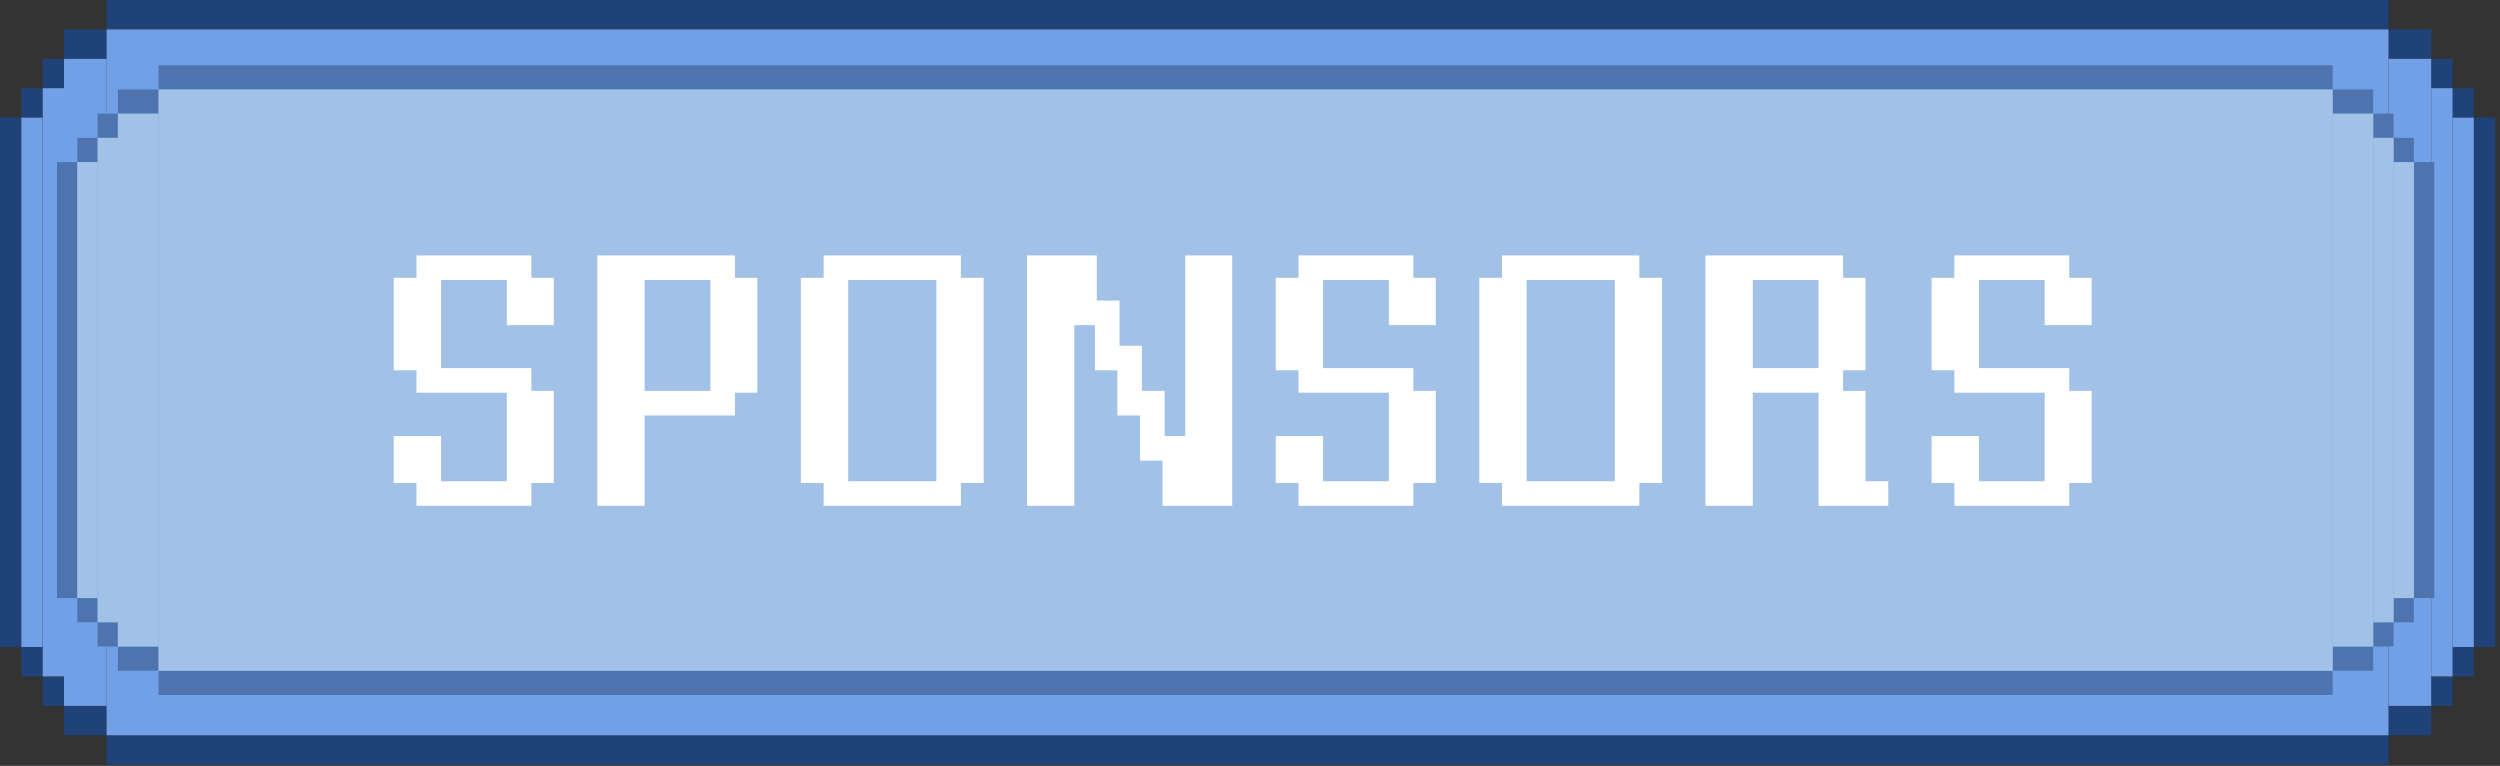<svg width="346" height="106" viewBox="0 0 346 106" fill="none" xmlns="http://www.w3.org/2000/svg">
<rect x="0" y="0" width="346" height="106" fill="#333333" stroke="none"/>
<rect x="14.753" width="315.815" height="4.07" fill="#1F4278"/>
<rect x="14.753" y="101.756" width="315.815" height="4.07" fill="#1F4278"/>
<rect x="330.575" y="4.075" width="5.903" height="4.07" fill="#1F4278"/>
<rect width="5.903" height="4.07" transform="matrix(-1 0 0 1 14.753 4.075)" fill="#1F4278"/>
<rect x="336.482" y="8.144" width="2.952" height="4.07" fill="#1F4278"/>
<rect width="2.952" height="4.07" transform="matrix(-1 0 0 1 8.859 8.144)" fill="#1F4278"/>
<rect x="339.426" y="12.207" width="2.952" height="4.07" fill="#1F4278"/>
<rect width="2.952" height="4.07" transform="matrix(-1 0 0 1 5.914 12.207)" fill="#1F4278"/>
<rect x="342.376" y="16.282" width="2.952" height="73.268" fill="#1F4278"/>
<rect width="2.952" height="73.268" transform="matrix(-1 0 0 1 2.952 16.282)" fill="#1F4278"/>
<rect x="339.426" y="89.549" width="2.952" height="4.07" fill="#1F4278"/>
<rect width="2.952" height="4.07" transform="matrix(-1 0 0 1 5.914 89.549)" fill="#1F4278"/>
<rect x="336.482" y="93.625" width="2.952" height="4.07" fill="#1F4278"/>
<rect width="2.952" height="4.07" transform="matrix(-1 0 0 1 8.859 93.625)" fill="#1F4278"/>
<rect x="330.575" y="97.687" width="5.903" height="4.07" fill="#1F4278"/>
<rect width="5.903" height="4.07" transform="matrix(-1 0 0 1 14.753 97.687)" fill="#1F4278"/>
<rect x="14.753" y="4.075" width="315.815" height="97.69" fill="#72A0E6"/>
<rect x="330.575" y="8.144" width="5.903" height="89.549" fill="#72A0E6"/>
<rect x="336.482" y="12.207" width="2.952" height="81.409" fill="#72A0E6"/>
<rect x="339.426" y="16.282" width="2.952" height="73.268" fill="#72A0E6"/>
<rect x="2.952" y="16.282" width="2.952" height="73.268" fill="#72A0E6"/>
<rect x="5.914" y="12.207" width="2.952" height="81.409" fill="#72A0E6"/>
<rect x="8.859" y="8.144" width="5.903" height="89.549" fill="#72A0E6"/>
<rect x="21.945" y="9.028" width="300.895" height="3.352" fill="#4D74AE"/>
<rect x="21.945" y="92.829" width="300.895" height="3.352" fill="#4D74AE"/>
<rect x="322.83" y="12.386" width="5.624" height="3.352" fill="#4D74AE"/>
<rect width="5.624" height="3.352" transform="matrix(-1 0 0 1 21.945 12.386)" fill="#4D74AE"/>
<rect x="328.461" y="15.727" width="2.812" height="3.352" fill="#4D74AE"/>
<rect width="2.812" height="3.352" transform="matrix(-1 0 0 1 16.315 15.727)" fill="#4D74AE"/>
<rect x="331.269" y="19.081" width="2.812" height="3.352" fill="#4D74AE"/>
<rect width="2.812" height="3.352" transform="matrix(-1 0 0 1 13.512 19.081)" fill="#4D74AE"/>
<rect x="334.084" y="22.439" width="2.812" height="60.338" fill="#4D74AE"/>
<rect width="2.812" height="60.338" transform="matrix(-1 0 0 1 10.698 22.439)" fill="#4D74AE"/>
<rect x="331.269" y="82.769" width="2.812" height="3.352" fill="#4D74AE"/>
<rect width="2.812" height="3.352" transform="matrix(-1 0 0 1 13.512 82.769)" fill="#4D74AE"/>
<rect x="328.461" y="86.127" width="2.812" height="3.352" fill="#4D74AE"/>
<rect width="2.812" height="3.352" transform="matrix(-1 0 0 1 16.315 86.127)" fill="#4D74AE"/>
<rect x="322.83" y="89.481" width="5.624" height="3.352" fill="#4D74AE"/>
<rect width="5.624" height="3.352" transform="matrix(-1 0 0 1 21.945 89.481)" fill="#4D74AE"/>
<rect x="21.945" y="12.386" width="300.895" height="80.451" fill="#A1C1E7"/>
<rect x="322.83" y="15.727" width="5.624" height="73.747" fill="#A1C1E7"/>
<rect x="328.461" y="19.081" width="2.812" height="67.042" fill="#A1C1E7"/>
<rect x="331.269" y="22.439" width="2.812" height="60.338" fill="#A1C1E7"/>
<rect x="10.698" y="22.439" width="2.812" height="60.338" fill="#A1C1E7"/>
<rect x="13.512" y="19.081" width="2.812" height="67.042" fill="#A1C1E7"/>
<rect x="16.315" y="15.727" width="5.624" height="73.747" fill="#A1C1E7"/>
<path d="M73.542 66.85V70H57.642V66.85H54.492V60.35H61.042V66.6H70.142V54.35H57.642V51.25H54.492V38.45H57.642V35.35H73.542V38.45H76.642V45H70.142V38.75H61.042V50.95H73.542V54.1H76.642V66.85H73.542ZM101.716 54.35V57.5H89.216V70H82.666V35.35H101.716V38.45H104.816V54.35H101.716ZM98.316 38.75H89.216V54.1H98.316V38.75ZM132.99 66.85V70H113.99V66.85H110.84V38.45H113.99V35.35H132.99V38.45H136.14V66.85H132.99ZM129.59 38.75H117.39V66.6H129.59V38.75ZM160.889 70V63.75H157.789V57.5H154.639V51.25H151.539V45H148.689V70H142.139V35.35H151.789V41.6H154.939V47.85H158.039V54.1H161.189V60.35H164.039V35.35H170.539V70H160.889ZM195.613 66.85V70H179.713V66.85H176.563V60.35H183.113V66.6H192.213V54.35H179.713V51.25H176.563V38.45H179.713V35.35H195.613V38.45H198.713V45H192.213V38.75H183.113V50.95H195.613V54.1H198.713V66.85H195.613ZM226.886 66.85V70H207.886V66.85H204.736V38.45H207.886V35.35H226.886V38.45H230.036V66.85H226.886ZM223.486 38.75H211.286V66.6H223.486V38.75ZM251.685 70V66.75V54.35H242.585V70H236.035V35.35H255.085V38.45H258.185V51.25H255.085V54.1H258.185V66.6H261.335V70H251.685ZM251.685 38.75H242.585V50.95H251.685V38.75ZM286.384 66.85V70H270.484V66.85H267.334V60.35H273.884V66.6H282.984V54.35H270.484V51.25H267.334V38.45H270.484V35.35H286.384V38.45H289.484V45H282.984V38.75H273.884V50.95H286.384V54.1H289.484V66.85H286.384Z" fill="white"/>
</svg>
